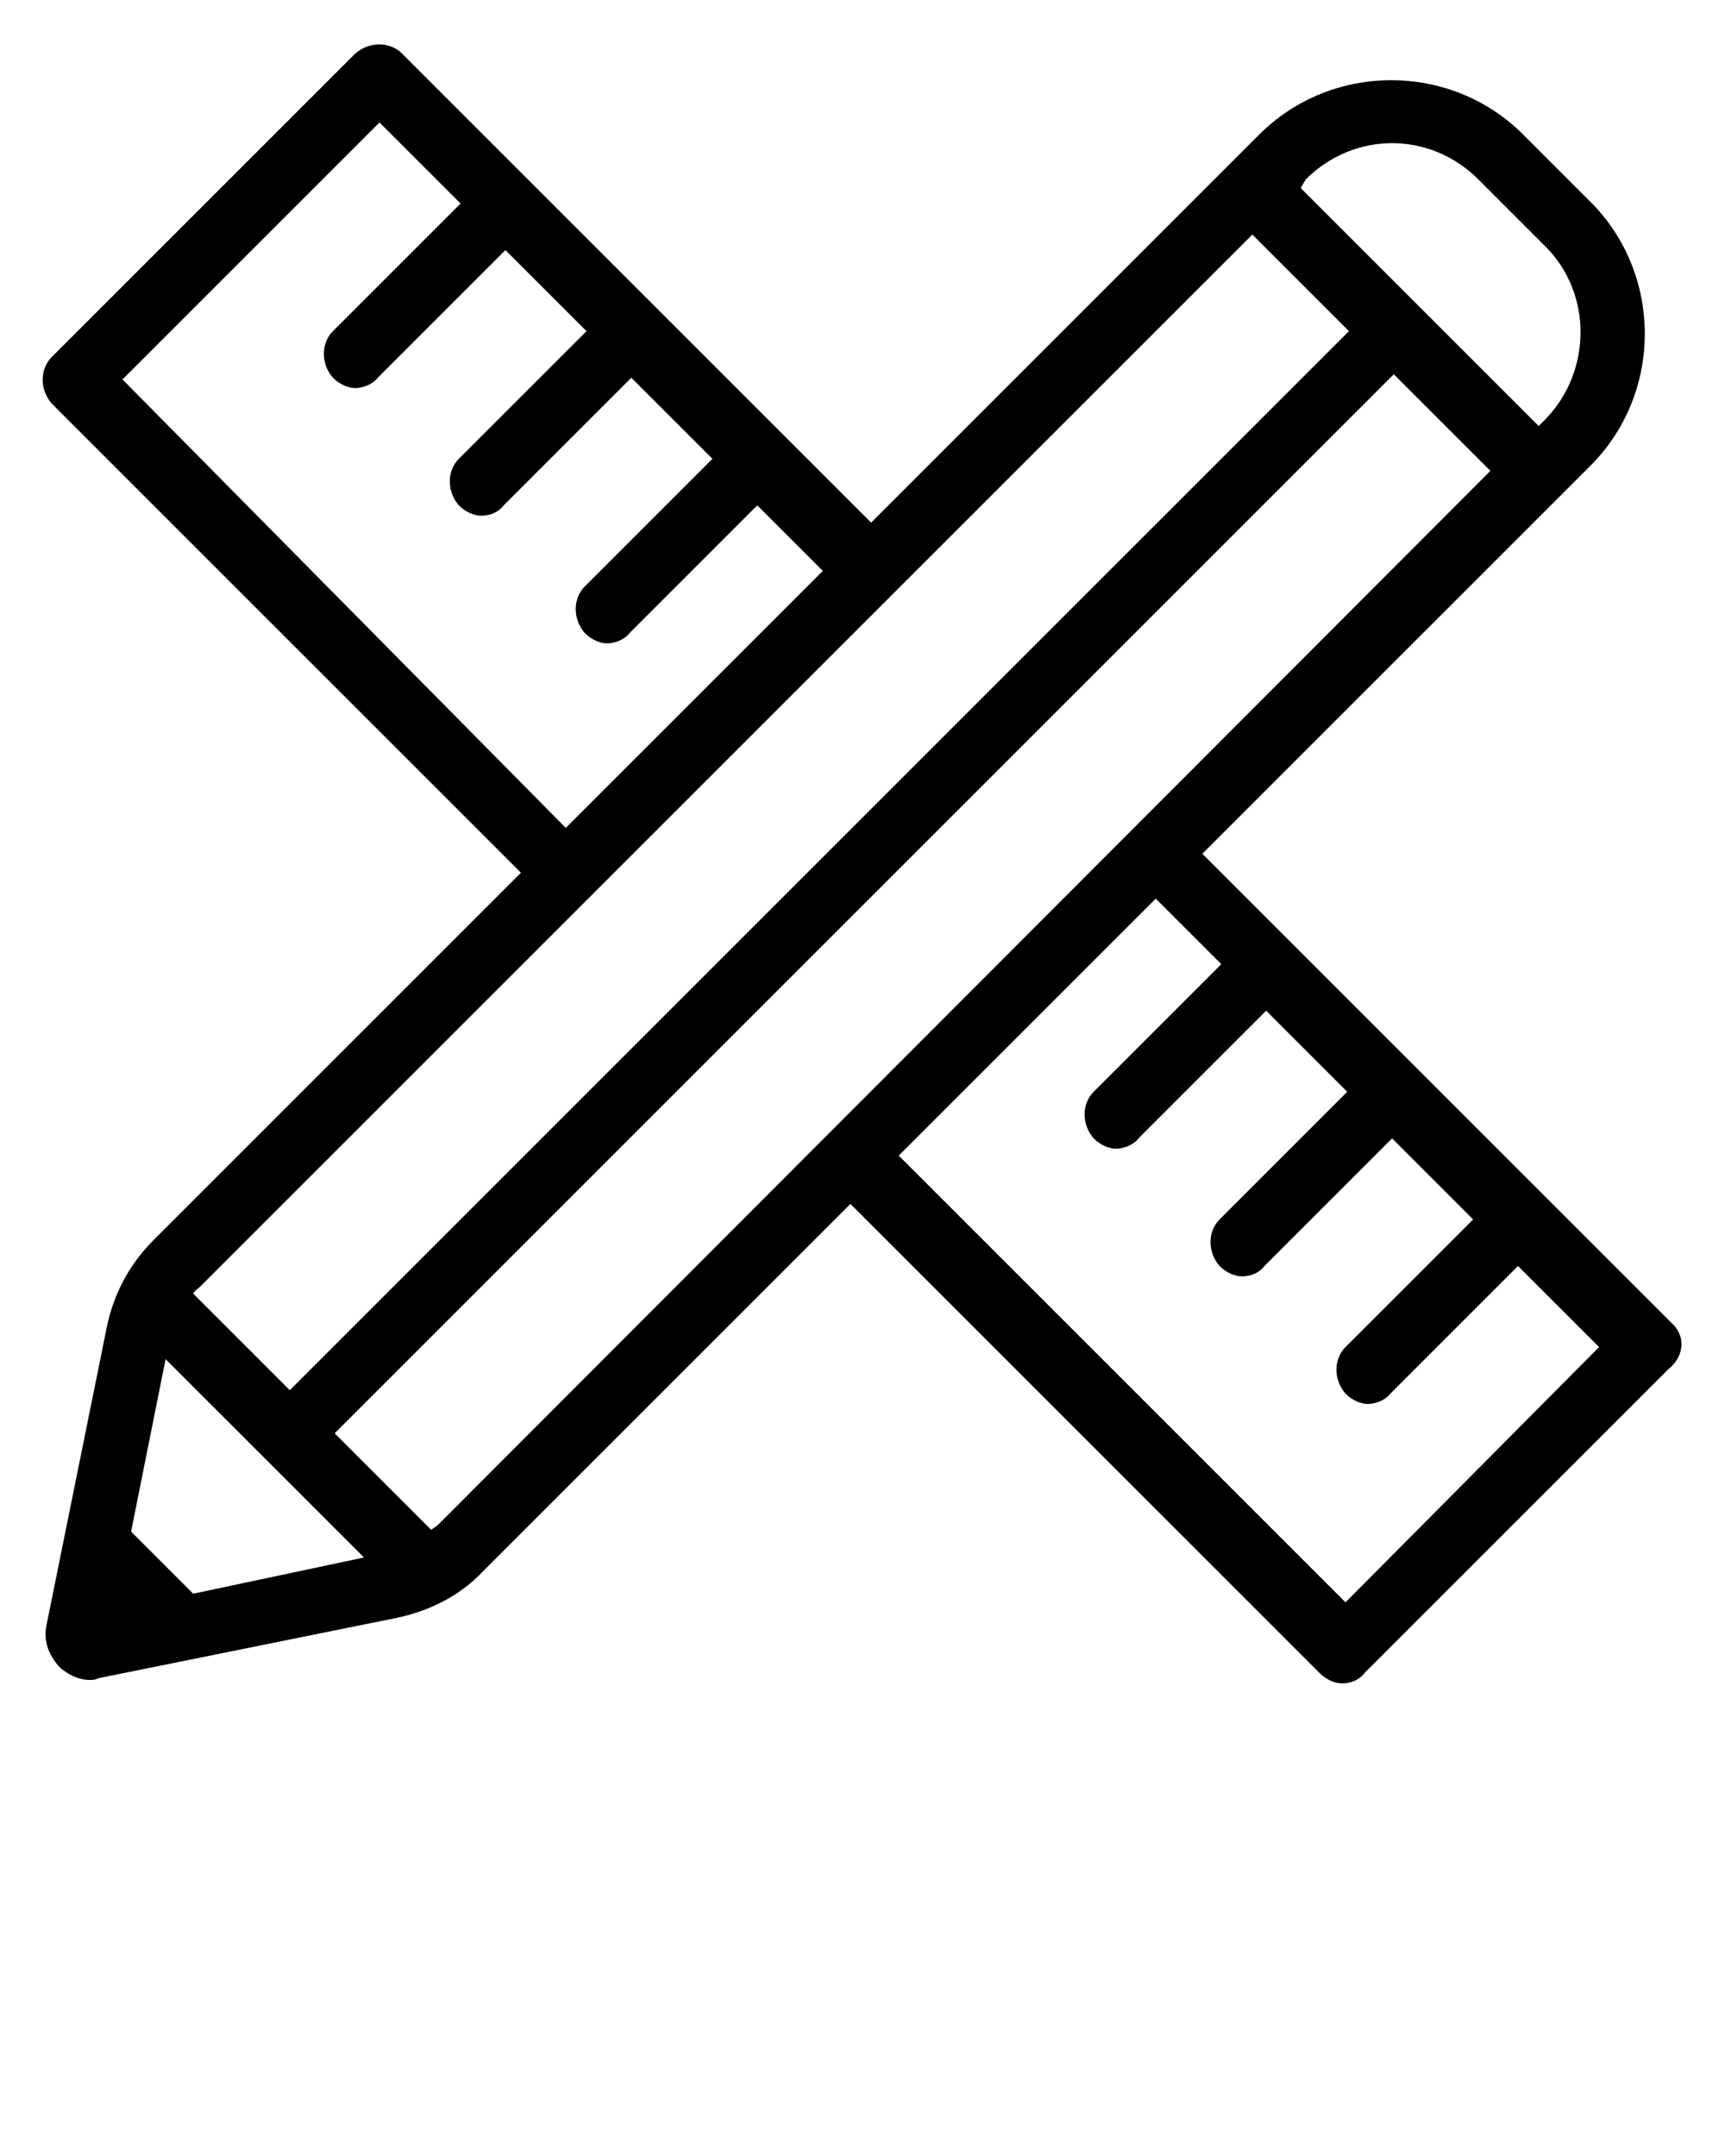 <?xml version="1.0" encoding="utf-8"?>
<!-- Generator: Adobe Illustrator 24.0.2, SVG Export Plug-In . SVG Version: 6.00 Build 0)  -->
<svg version="1.1" xmlns="http://www.w3.org/2000/svg" xmlns:xlink="http://www.w3.org/1999/xlink" x="0px" y="0px"
	 viewBox="0 0 100 125" style="enable-background:new 0 0 100 125;" xml:space="preserve">
<g id="Livello_2">
</g>
<g id="Livello_1">
	<path d="M96.9,76.7L69.7,49.5L92.2,27c4.2-4.2,4.2-11.1,0-15.3l-3.9-3.9c-4.2-4.2-11.1-4.2-15.3,0L50.5,30.3L23.3,3.1
		c-0.7-0.7-1.9-0.7-2.7,0L3,20.7c-0.7,0.7-0.7,1.9,0,2.7l27.2,27.2L8.9,71.9c-1.4,1.4-2.3,3.1-2.7,5L2.7,94.2
		c-0.2,0.9,0.1,1.7,0.7,2.4c0.5,0.5,1.2,0.8,1.8,0.8c0.2,0,0.3,0,0.5-0.1L23,93.8c1.9-0.4,3.7-1.3,5-2.7l21.3-21.3L76.5,97
		c0.4,0.4,0.9,0.6,1.3,0.6c0.5,0,1-0.2,1.3-0.6l17.6-17.6C97.7,78.6,97.7,77.4,96.9,76.7z M75.7,10.4c1.4-1.4,3.2-2.1,5-2.1
		s3.6,0.7,5,2.1l3.9,3.9c2.7,2.7,2.7,7.2,0,10l-0.4,0.4L75.4,10.9L75.7,10.4z M7.1,22L22,7.1l4.7,4.7l-7.4,7.4
		c-0.7,0.7-0.7,1.9,0,2.7c0.4,0.4,0.9,0.6,1.3,0.6s1-0.2,1.3-0.6l7.4-7.4l4.7,4.7l-7.4,7.4c-0.7,0.7-0.7,1.9,0,2.7
		c0.4,0.4,0.9,0.6,1.3,0.6c0.5,0,1-0.2,1.3-0.6l7.4-7.4l4.7,4.7L33.9,34c-0.7,0.7-0.7,1.9,0,2.7c0.4,0.4,0.9,0.6,1.3,0.6
		s1-0.2,1.3-0.6l7.4-7.4l3.8,3.8L32.8,48L7.1,22z M11.6,74.6l61-61l5.6,5.6L16.8,80.6L11.2,75C11.3,74.8,11.5,74.7,11.6,74.6z
		 M11.2,92.4l-3.6-3.6l2-10l11.5,11.5L11.2,92.4z M25.4,88.4c-0.1,0.1-0.3,0.2-0.4,0.3l-5.6-5.6l61.4-61.4l5.6,5.6L25.4,88.4z
		 M78,92.9L52.1,67L67,52.1l3.8,3.8l-7.4,7.4c-0.7,0.7-0.7,1.9,0,2.7c0.4,0.4,0.9,0.6,1.3,0.6s1-0.2,1.3-0.6l7.4-7.4l4.7,4.7
		l-7.4,7.4c-0.7,0.7-0.7,1.9,0,2.7c0.4,0.4,0.9,0.6,1.3,0.6c0.5,0,1-0.2,1.3-0.6l7.4-7.4l4.7,4.7L78,78.1c-0.7,0.7-0.7,1.9,0,2.7
		c0.4,0.4,0.9,0.6,1.3,0.6s1-0.2,1.3-0.6l7.4-7.4l4.7,4.7L78,92.9z"/>
</g>
</svg>
